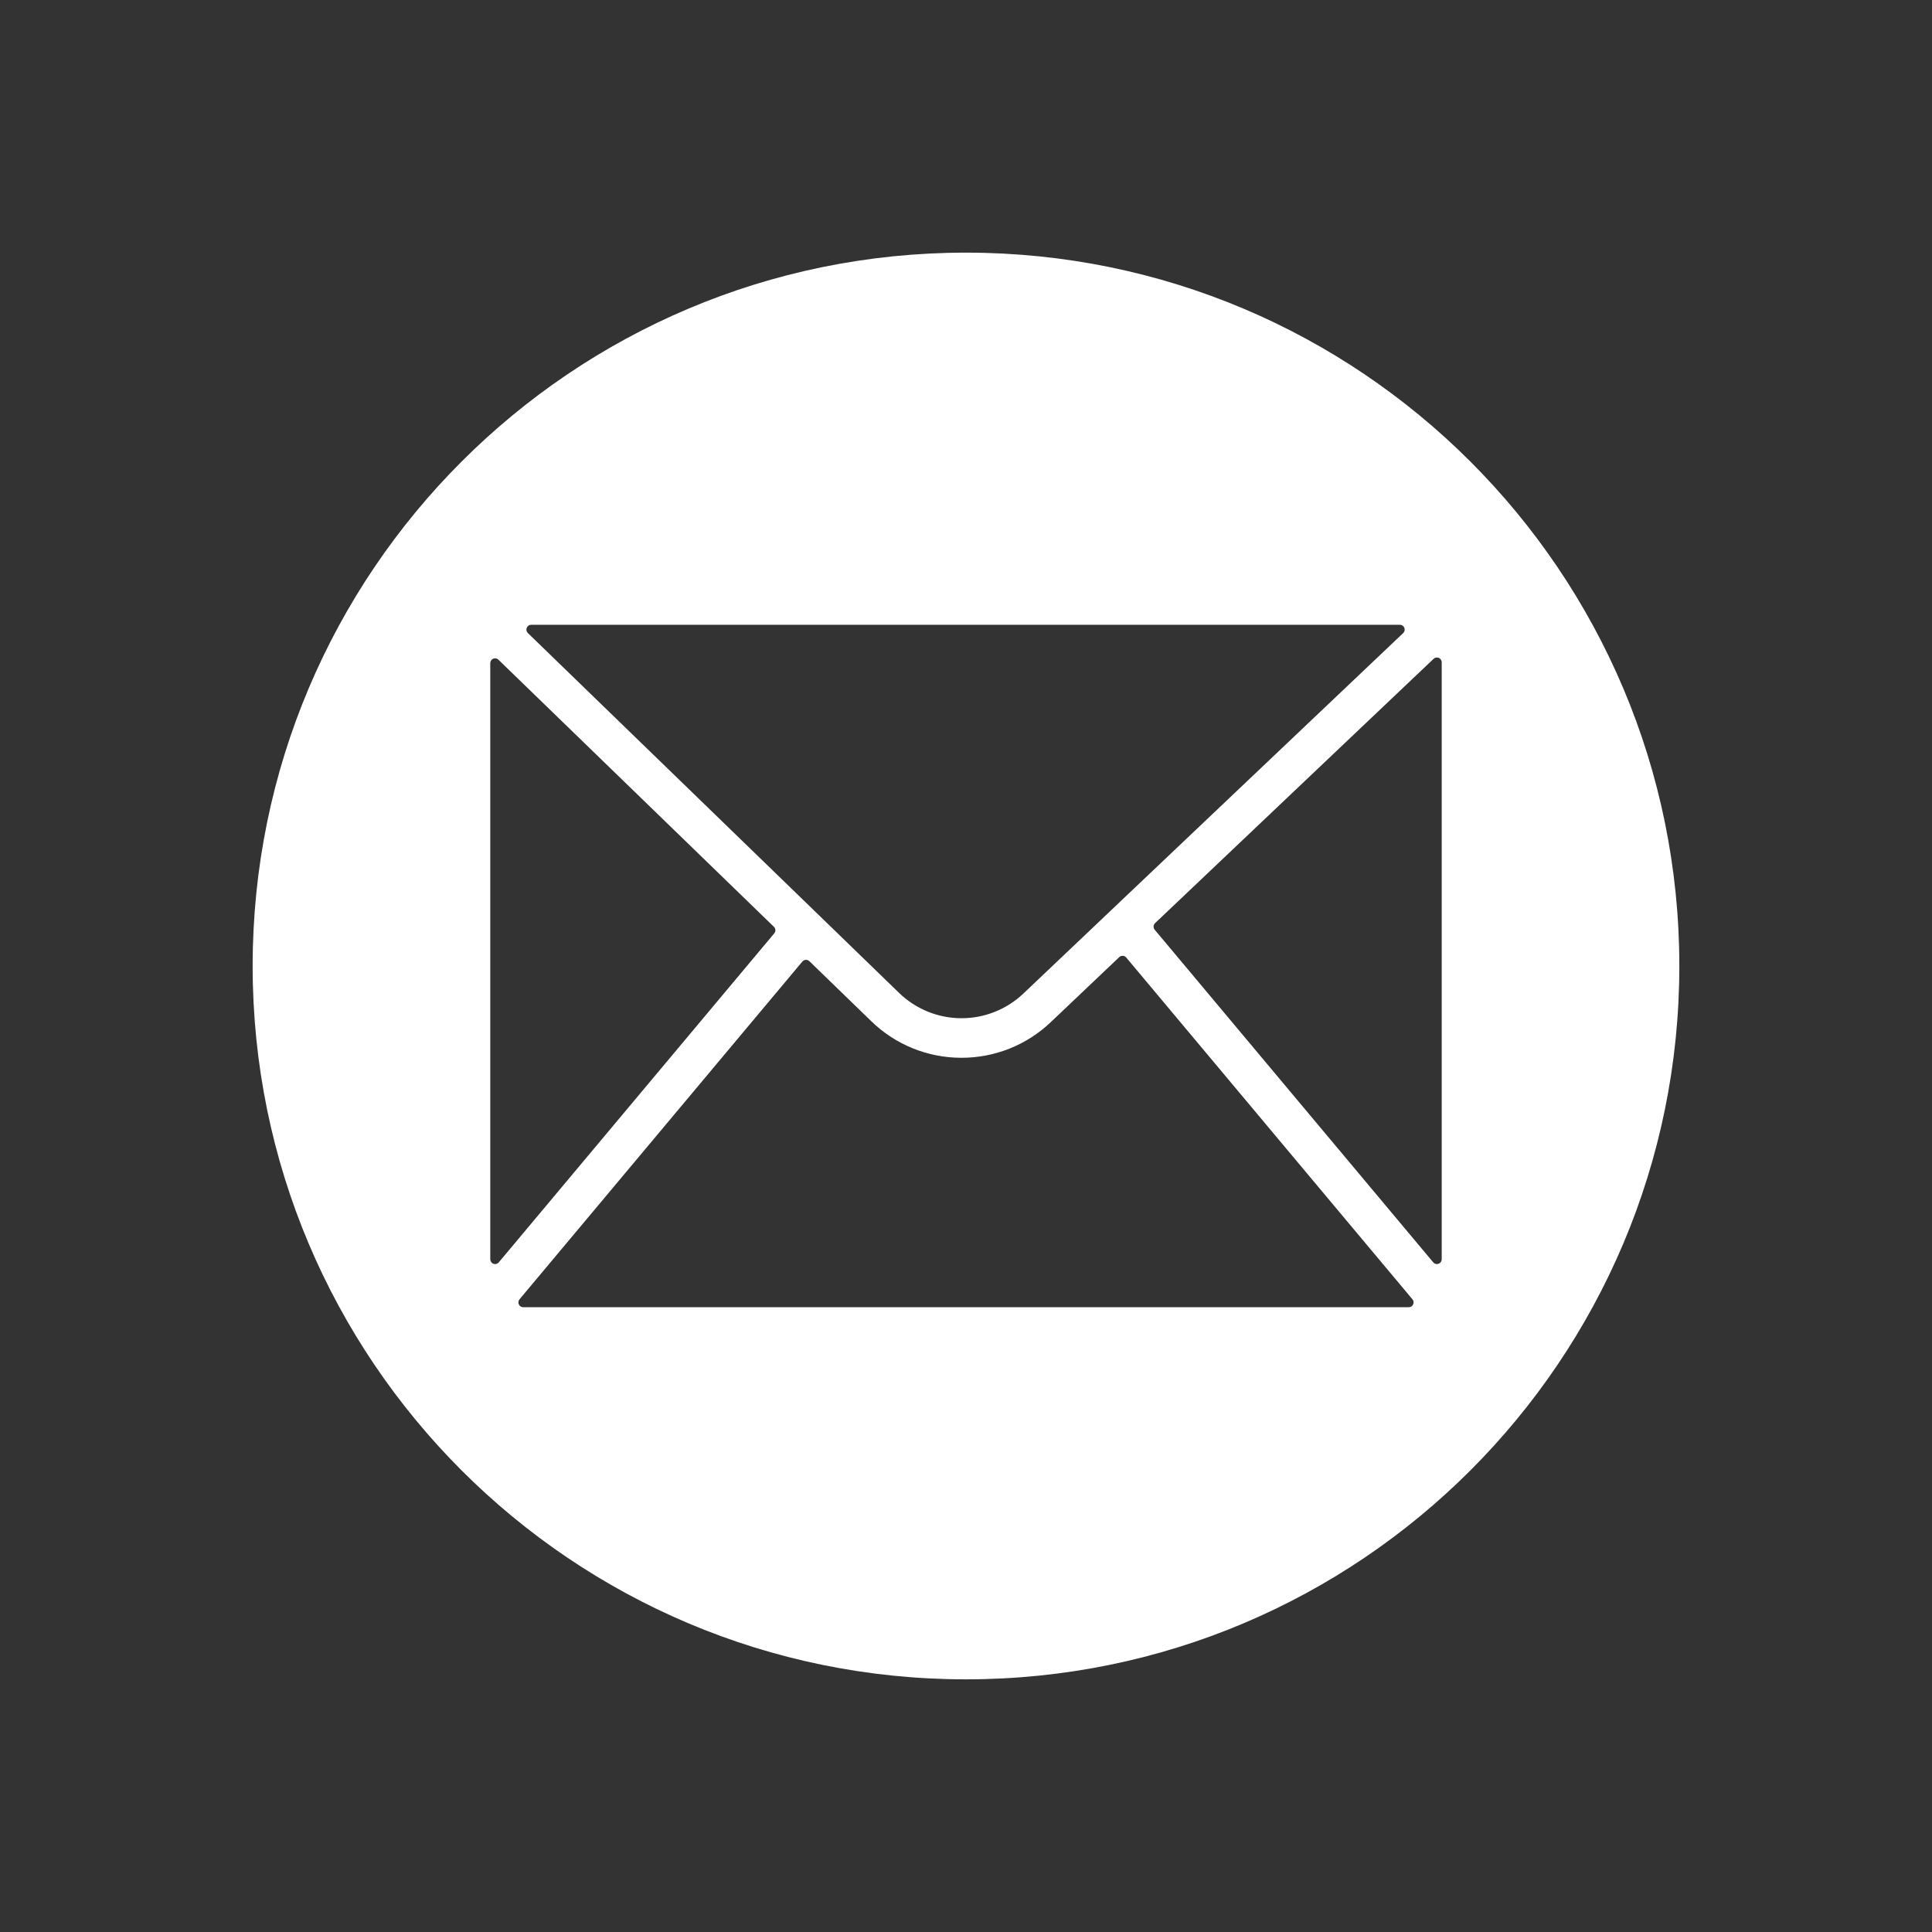 <svg xmlns="http://www.w3.org/2000/svg" xmlns:xlink="http://www.w3.org/1999/xlink" width="1080" zoomAndPan="magnify" viewBox="0 0 810 810" height="1080" preserveAspectRatio="xMidYMid meet" version="1.0"><rect x="0" y="0" width="810" height="810" fill="#333333" stroke="none"/><defs><clipPath id="5072e66e75"><path d="M 105.922 105.922 L 704.422 105.922 L 704.422 704.422 L 105.922 704.422 Z M 105.922 105.922 " clip-rule="nonzero"/></clipPath></defs><g clip-path="url(#5072e66e75)"><path fill="#ffffff" d="M 404.996 105.922 C 239.824 105.922 105.922 239.824 105.922 404.996 C 105.922 570.172 239.824 704.07 404.996 704.07 C 570.172 704.07 704.07 570.172 704.07 404.996 C 704.07 239.824 570.172 105.922 404.996 105.922 Z M 222.715 261.945 L 586.895 261.945 C 587.309 261.941 587.688 262.055 588.027 262.285 C 588.371 262.516 588.621 262.824 588.773 263.207 C 588.926 263.59 588.961 263.98 588.871 264.387 C 588.785 264.789 588.59 265.133 588.293 265.418 L 465.863 381.605 L 465.664 381.805 L 429.109 416.496 C 428.238 417.324 427.328 418.113 426.383 418.855 C 425.438 419.602 424.457 420.297 423.441 420.945 C 422.43 421.594 421.387 422.195 420.316 422.746 C 419.246 423.293 418.152 423.789 417.031 424.234 C 415.914 424.68 414.777 425.07 413.621 425.406 C 412.465 425.738 411.297 426.02 410.113 426.242 C 408.93 426.465 407.738 426.633 406.543 426.742 C 405.344 426.848 404.141 426.902 402.938 426.895 C 401.734 426.887 400.535 426.824 399.336 426.703 C 398.141 426.582 396.949 426.402 395.77 426.168 C 394.59 425.93 393.422 425.641 392.27 425.293 C 391.117 424.945 389.984 424.543 388.871 424.086 C 387.758 423.629 386.668 423.121 385.605 422.559 C 384.539 422 383.504 421.391 382.496 420.73 C 381.492 420.07 380.52 419.363 379.578 418.609 C 378.641 417.855 377.742 417.059 376.879 416.219 L 343.031 383.402 C 342.977 383.348 342.922 383.293 342.859 383.238 L 221.305 265.402 C 221.012 265.113 220.82 264.77 220.738 264.371 C 220.652 263.969 220.688 263.578 220.844 263.195 C 220.996 262.816 221.246 262.512 221.586 262.285 C 221.93 262.055 222.305 261.941 222.715 261.945 Z M 205.547 527.957 L 205.547 278.02 C 205.547 277.617 205.66 277.246 205.883 276.91 C 206.105 276.57 206.402 276.324 206.773 276.168 C 207.148 276.008 207.531 275.969 207.93 276.043 C 208.328 276.113 208.672 276.293 208.961 276.574 L 324.473 388.574 C 324.656 388.75 324.801 388.953 324.902 389.184 C 325.008 389.418 325.066 389.66 325.082 389.914 C 325.094 390.168 325.062 390.414 324.98 390.656 C 324.898 390.895 324.777 391.113 324.613 391.309 L 209.105 529.254 C 208.832 529.578 208.492 529.797 208.082 529.906 C 207.672 530.016 207.27 530 206.871 529.852 C 206.473 529.707 206.152 529.461 205.91 529.113 C 205.668 528.766 205.547 528.379 205.547 527.957 Z M 590.648 548.051 L 219.348 548.051 C 218.957 548.051 218.598 547.945 218.266 547.734 C 217.938 547.523 217.691 547.242 217.523 546.887 C 217.359 546.535 217.301 546.164 217.352 545.777 C 217.402 545.387 217.555 545.047 217.805 544.746 L 336.391 403.137 C 336.57 402.922 336.785 402.754 337.035 402.629 C 337.285 402.504 337.551 402.434 337.828 402.418 C 338.109 402.406 338.379 402.445 338.641 402.547 C 338.902 402.645 339.133 402.789 339.336 402.984 L 365.285 428.148 C 367.777 430.57 370.477 432.734 373.383 434.637 C 376.289 436.539 379.348 438.148 382.566 439.461 C 385.781 440.773 389.094 441.77 392.504 442.445 C 395.91 443.117 399.352 443.461 402.824 443.477 L 403.121 443.477 C 406.57 443.48 409.992 443.16 413.379 442.512 C 416.766 441.863 420.062 440.898 423.266 439.621 C 426.473 438.344 429.523 436.773 432.43 434.91 C 435.332 433.047 438.031 430.926 440.531 428.547 L 469.25 401.281 C 469.453 401.09 469.684 400.945 469.945 400.848 C 470.207 400.754 470.477 400.715 470.754 400.73 C 471.027 400.746 471.293 400.816 471.539 400.941 C 471.789 401.066 472 401.234 472.18 401.445 L 592.18 544.746 C 592.43 545.043 592.582 545.387 592.633 545.773 C 592.684 546.16 592.629 546.531 592.465 546.887 C 592.301 547.238 592.055 547.52 591.723 547.73 C 591.395 547.941 591.035 548.047 590.648 548.051 Z M 604.445 527.957 C 604.445 528.379 604.324 528.766 604.082 529.109 C 603.84 529.457 603.52 529.703 603.121 529.848 C 602.723 529.992 602.32 530.008 601.91 529.898 C 601.504 529.789 601.16 529.57 600.891 529.246 L 484.109 389.789 C 483.945 389.594 483.82 389.375 483.742 389.129 C 483.66 388.887 483.629 388.637 483.641 388.383 C 483.656 388.125 483.719 387.883 483.824 387.648 C 483.934 387.418 484.082 387.215 484.266 387.035 L 601.055 276.203 C 601.348 275.93 601.691 275.758 602.086 275.688 C 602.48 275.617 602.863 275.664 603.23 275.82 C 603.598 275.98 603.891 276.227 604.113 276.559 C 604.336 276.895 604.445 277.262 604.445 277.664 Z M 604.445 527.957 " fill-opacity="1" fill-rule="nonzero"/></g></svg>